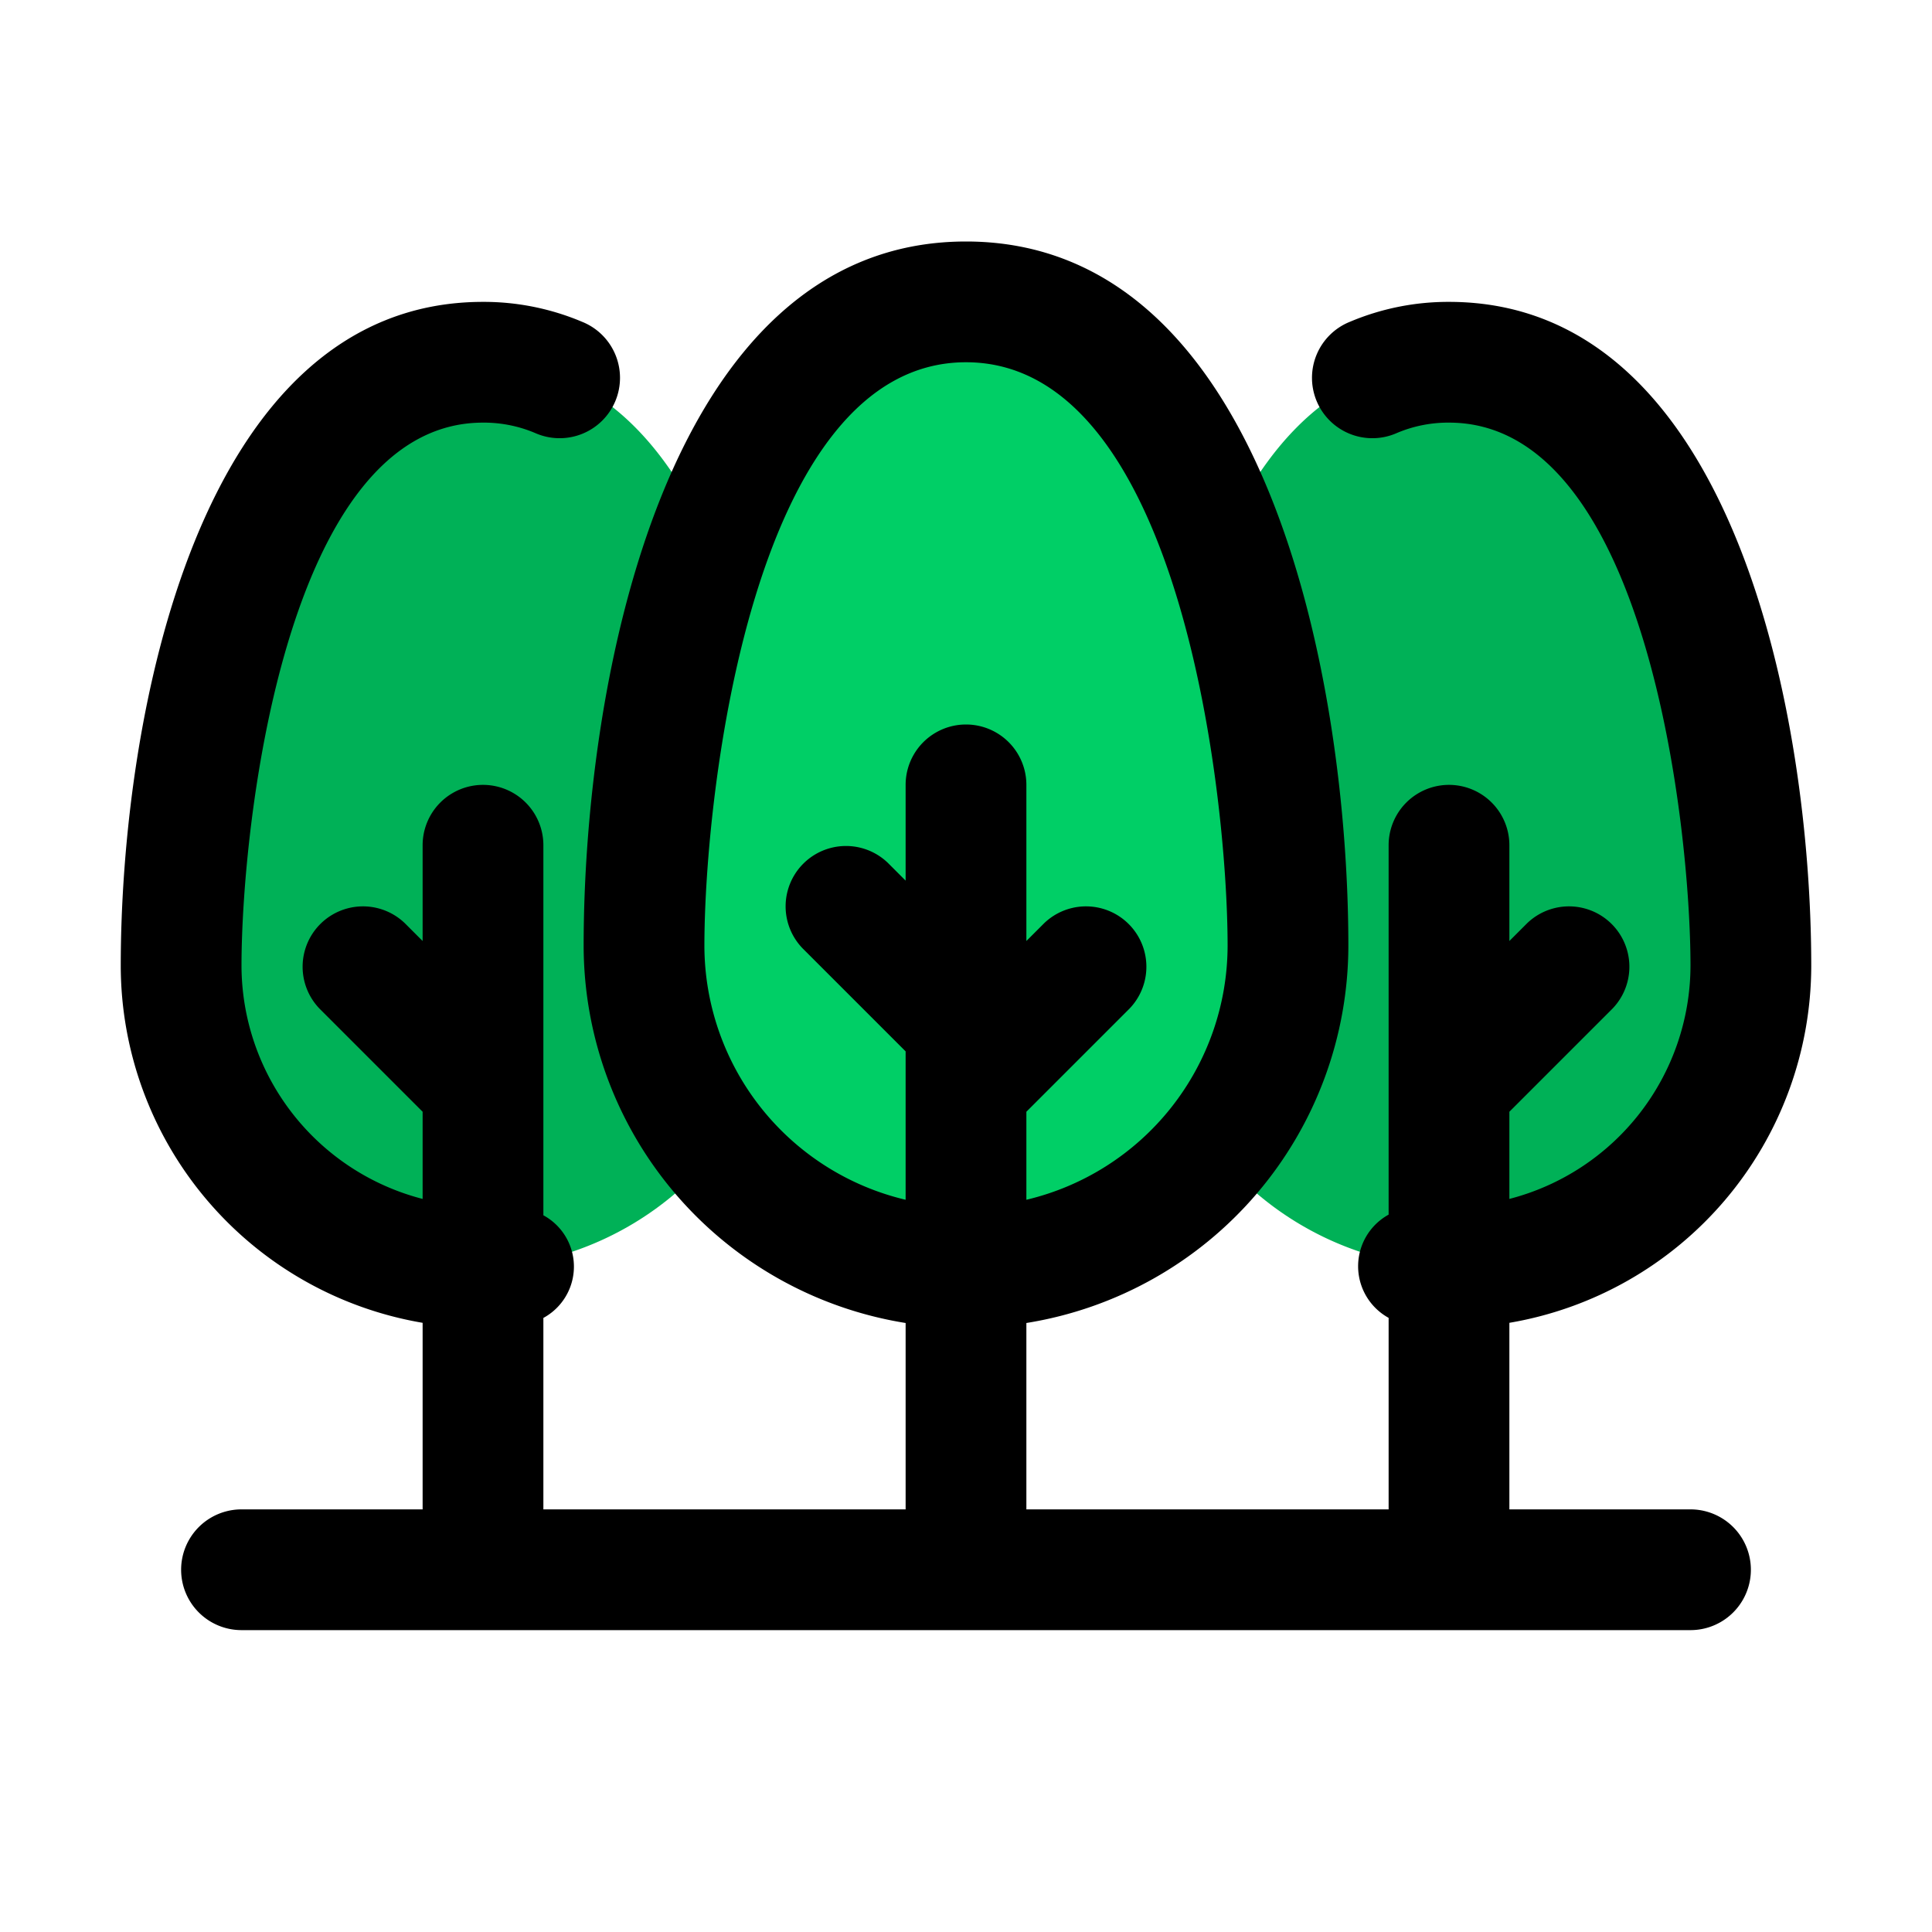 <?xml version="1.0" encoding="UTF-8" standalone="no"?> <svg xmlns="http://www.w3.org/2000/svg" viewBox="0 0 32 32"><defs><style>.cls-1{fill:#00b157;}.cls-2{fill:#00cf66;}</style></defs><title>Forest</title><g id="Forest"><path class="cls-1" d="M3,15.667C3,12.721,3.833,6,8,6s5,6.721,5,9.667A5.175,5.175,0,0,1,8,21,5.175,5.175,0,0,1,3,15.667Z"/><path class="cls-1" d="M19,15.667C19,12.721,19.833,6,24,6s5,6.721,5,9.667A5.175,5.175,0,0,1,24,21,5.175,5.175,0,0,1,19,15.667Z"/><path class="cls-2" d="M10.667,15.667C10.667,12.721,11.556,5,16,5s5.333,7.721,5.333,10.667a5.333,5.333,0,1,1-10.666,0Z"/><path d="M28,25H25V21.91A6.006,6.006,0,0,0,30,16c0-4.085-1.264-11-6-11a4.183,4.183,0,0,0-1.639.329,1,1,0,1,0,.778,1.842A2.177,2.177,0,0,1,24,7c3.266,0,4,6.665,4,9a4,4,0,0,1-3,3.858V18.414l1.707-1.707a1,1,0,0,0-1.414-1.414L25,15.586V14a1,1,0,0,0-2,0v6.118a.976.976,0,0,0,0,1.71V25H17V21.913a6.337,6.337,0,0,0,5.333-6.246C22.333,11.333,21,4,16,4S9.667,11.333,9.667,15.667A6.337,6.337,0,0,0,15,21.913V25H9V21.829a.967.967,0,0,0,0-1.7V14a1,1,0,0,0-2,0v1.586l-.293-.293a1,1,0,0,0-1.414,1.414L7,18.414v1.444A4,4,0,0,1,4,16c0-2.335.734-9,4-9a2.177,2.177,0,0,1,.861.171,1,1,0,1,0,.778-1.842A4.183,4.183,0,0,0,8,5C3.264,5,2,11.915,2,16a6.006,6.006,0,0,0,5,5.91V25H4a1,1,0,0,0,0,2H28a1,1,0,0,0,0-2ZM11.667,15.667C11.667,13.159,12.463,6,16,6s4.333,7.159,4.333,9.667A4.332,4.332,0,0,1,17,19.872V18.414l1.707-1.707a1,1,0,0,0-1.414-1.414L17,15.586V13a1,1,0,0,0-2,0v1.586l-.293-.293a1,1,0,0,0-1.414,1.414L15,17.414v2.458A4.332,4.332,0,0,1,11.667,15.667Z"/></g></svg>